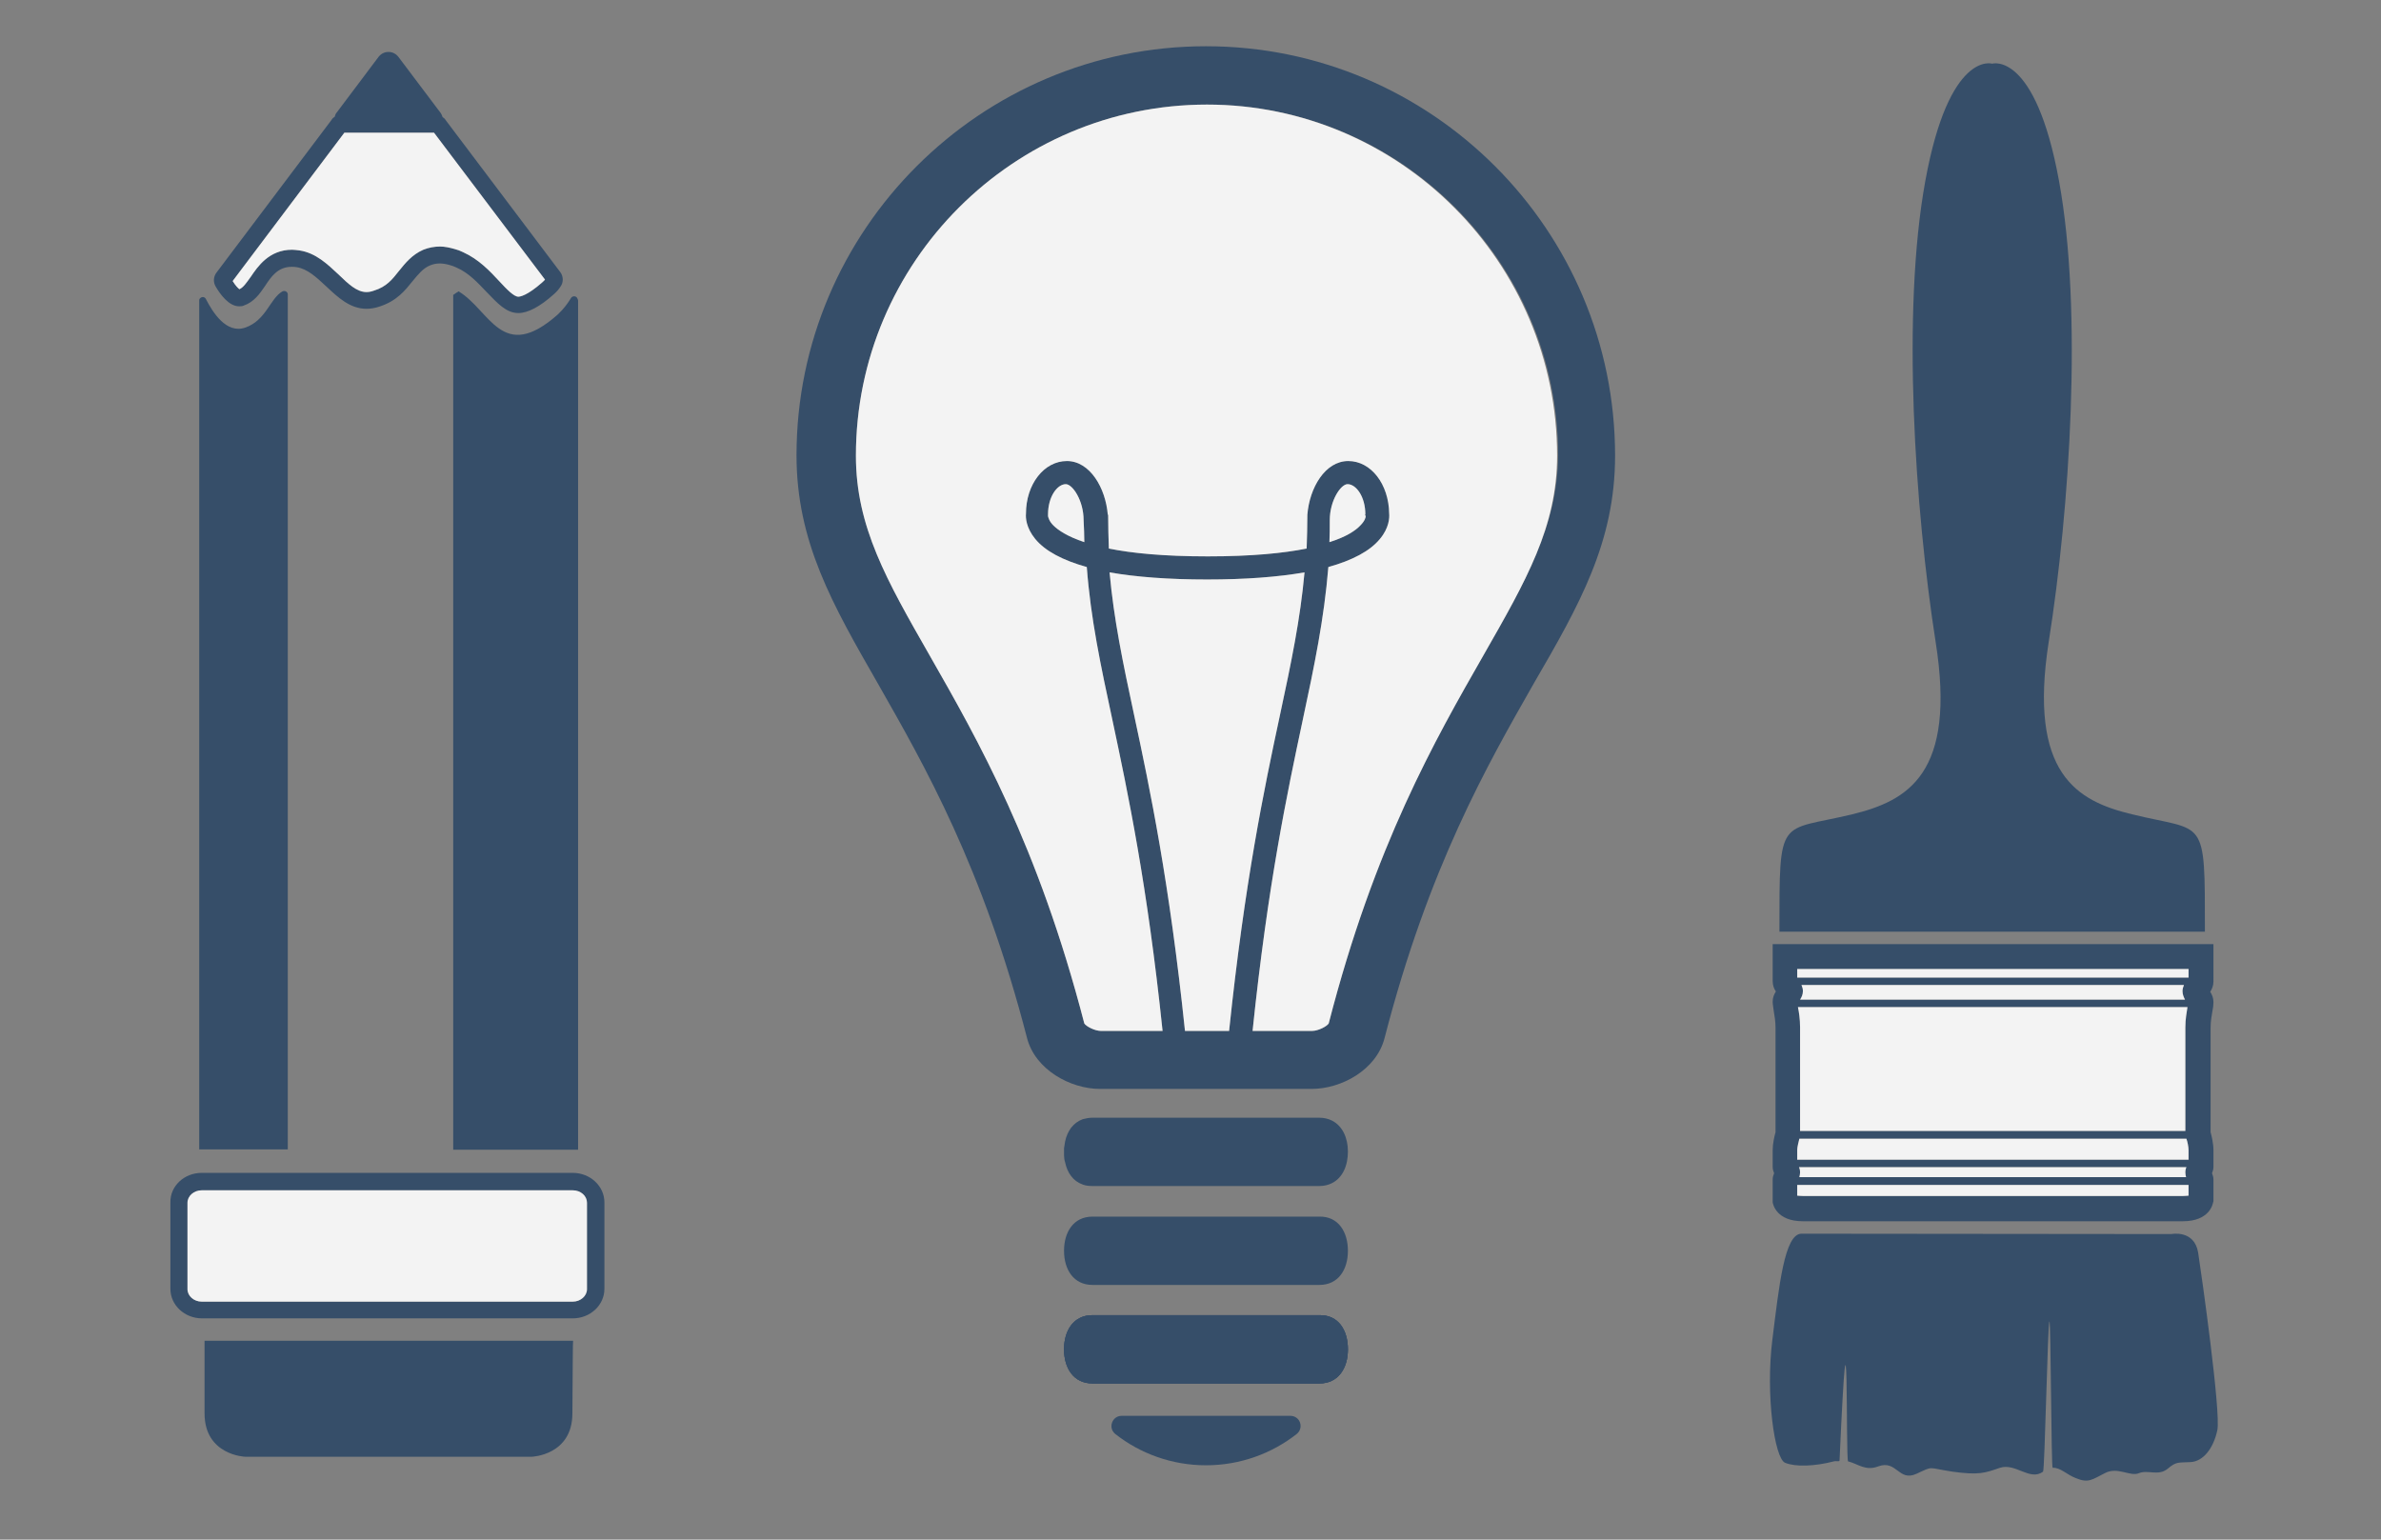 <?xml version="1.0" encoding="utf-8"?>
<!-- Generator: Adobe Illustrator 17.1.0, SVG Export Plug-In . SVG Version: 6.00 Build 0)  -->
<!DOCTYPE svg PUBLIC "-//W3C//DTD SVG 1.1//EN" "http://www.w3.org/Graphics/SVG/1.1/DTD/svg11.dtd">
<svg version="1.1" id="Layer_1" xmlns="http://www.w3.org/2000/svg" xmlns:xlink="http://www.w3.org/1999/xlink" x="0px" y="0px"
	 viewBox="0 0 669.3 432.8" enable-background="new 0 0 669.3 432.8" xml:space="preserve">
<rect x="0" y="0" width="669.3" height="432.8" fill="#808080" stroke="none"/>
<g>
	<path fill="#364E69" d="M378.9,351.6c0,5.3-2.7,9.6-8,9.6h-63.8c-5.3,0-8-4.3-8-9.6l0,0c0-5.3,2.7-9.6,8-9.6h63.8
		C376.2,341.9,378.9,346.3,378.9,351.6L378.9,351.6z"/>
</g>
<g>
	<path fill="#364E69" d="M378.9,379.3c0,5.3-2.7,9.6-8,9.6h-63.8c-5.3,0-8-4.3-8-9.6l0,0c0-5.3,2.7-9.6,8-9.6h63.8
		C376.2,369.6,378.9,373.9,378.9,379.3L378.9,379.3z"/>
</g>
<g>
	<path fill="#364E69" d="M378.9,379.3c0,5.3-2.7,9.6-8,9.6h-63.8c-5.3,0-8-4.3-8-9.6l0,0c0-5.3,2.7-9.6,8-9.6h63.8
		C376.2,369.6,378.9,373.9,378.9,379.3L378.9,379.3z"/>
</g>
<g>
	<path fill="#364E69" d="M378.9,379.3c0,5.3-2.7,9.6-8,9.6h-63.8c-5.3,0-8-4.3-8-9.6l0,0c0-5.3,2.7-9.6,8-9.6h63.8
		C376.2,369.6,378.9,373.9,378.9,379.3L378.9,379.3z"/>
</g>
<g>
	<g>
		<path fill="#364E69" d="M315.3,398c-2.7,0-3.9,3.4-1.8,5.1c7,5.5,15.9,8.8,25.5,8.8c9.6,0,18.5-3.3,25.5-8.8
			c2.1-1.7,1-5.1-1.8-5.1H315.3z"/>
	</g>
</g>
<g>
	<path fill="#364E69" d="M374.4,315c-1-0.5-2.2-0.8-3.5-0.8h0h-63.8c-1,0-1.9,0.2-2.7,0.4c-1.4,0.5-2.4,1.3-3.3,2.4
		c-0.8,1.1-1.4,2.4-1.7,3.9c-0.1,0.6-0.2,1.2-0.3,1.9c0,0.3,0,0.7,0,1c0,0.3,0,0.7,0,1c0,0.6,0.1,1.3,0.3,1.9
		c0.3,1.5,0.9,2.9,1.7,3.9c0.8,1.1,1.9,1.9,3.3,2.4c0.8,0.3,1.7,0.4,2.7,0.4h63.8h0c1.3,0,2.5-0.3,3.5-0.8c3-1.5,4.5-4.9,4.5-8.9
		C378.9,319.9,377.4,316.5,374.4,315z"/>
	<path fill="#364E69" d="M339,13c-63.4,0-115.1,51.6-115.1,115c0,24.3,10.1,41.9,22.9,64.2c13.1,23,29.5,51.6,41.9,99.6
		c2.3,8.9,12.2,14.3,20.5,14.3h59.5c8.3,0,18.2-5.3,20.5-14.3c12.4-48,28.8-76.6,41.9-99.6C444,170,454,152.4,454,128.1
		C454,64.6,402.4,13,339,13z M333.1,289.8c-4.4-42-9.8-67.8-14.3-88.8c-3.2-14.9-5.7-26.9-6.9-40.1c7.4,1.3,16.6,2,27.4,2
		c10.8,0,19.9-0.7,27.4-2c-1.2,13.2-3.7,25.2-6.9,40.1c-4.5,21-9.9,46.8-14.3,88.8H333.1z M417,184.2
		c-13.6,23.8-30.6,53.4-43.5,103.5c-0.5,0.8-2.9,2.1-4.7,2.1h-16.7c4.3-41.3,9.7-66.7,14.1-87.4c3.3-15.4,6-28.4,7.2-43
		c6.8-1.9,11.7-4.5,14.5-7.9c2.6-3.1,2.7-6,2.6-7.1c-0.1-8.3-5.1-14.8-11.5-14.8c-6.5,0-10.9,7.5-11.5,15.1h0c0,3.3-0.1,6.4-0.2,9.5
		c-6.5,1.3-15.4,2.2-27.8,2.2c-12.4,0-21.4-0.9-27.8-2.2c-0.1-3-0.2-6.2-0.2-9.5h-0.1c-0.6-7.5-5-15.1-11.5-15.1
		c-6.4,0-11.5,6.5-11.5,14.8c-0.1,1.1,0,3.9,2.6,7.1c2.8,3.4,7.7,6,14.5,7.9c1.1,14.6,3.9,27.6,7.2,43c4.4,20.7,9.8,46.2,14.1,87.4
		h-17.3c-1.8,0-4.2-1.3-4.7-2.1c-13-50.1-29.9-79.7-43.5-103.5c-12-21-20.7-36.1-20.7-56.1c0-54.4,44.3-98.7,98.7-98.7
		c54.4,0,98.7,44.3,98.7,98.7C437.7,148,429,163.2,417,184.2z M383.9,145.1c0,0.3-0.2,1.3-1.5,2.6c-1.3,1.4-3.9,3.2-8.7,4.7
		c0.1-2,0.1-4.1,0.1-6.2h0c0-5.5,3.1-10.1,5-10.1c2.4,0,5,3.5,5,8.5l-0.1,0.1L383.9,145.1z M304.8,152.4c-4.8-1.6-7.4-3.4-8.7-4.7
		c-1.2-1.2-1.4-2.2-1.5-2.6l0-0.5c0-5,2.6-8.5,5-8.5c1.9,0,5,4.6,5,10.1h0C304.7,148.3,304.8,150.4,304.8,152.4z"/>
	<path opacity="0.9" fill="#FFFFFF" d="M383.9,145.1c0,0.3-0.2,1.3-1.5,2.6c-1.3,1.4-3.9,3.2-8.7,4.7c0.1-2,0.1-4.1,0.1-6.2h0
		c0-5.5,3.1-10.1,5-10.1c2.4,0,5,3.5,5,8.5l-0.1,0.1L383.9,145.1z"/>
	<path opacity="0.9" fill="#FFFFFF" d="M304.8,152.4c-4.8-1.6-7.4-3.4-8.7-4.7c-1.2-1.2-1.4-2.2-1.5-2.6l0-0.5c0-5,2.6-8.5,5-8.5
		c1.9,0,5,4.6,5,10.1h0C304.7,148.3,304.8,150.4,304.8,152.4z"/>
	<path opacity="0.9" fill="#FFFFFF" d="M366.7,160.9c-1.2,13.2-3.7,25.2-6.9,40.1c-4.5,21-9.9,46.8-14.3,88.8h-12.4
		c-4.4-42-9.8-67.8-14.3-88.8c-3.2-14.9-5.7-26.9-6.9-40.1c7.4,1.3,16.6,2,27.4,2C350.1,162.9,359.2,162.2,366.7,160.9z"/>
	<path opacity="0.9" fill="#FFFFFF" d="M437.7,128.1c0,20-8.7,35.1-20.7,56.1c-13.6,23.8-30.6,53.4-43.5,103.5
		c-0.5,0.8-2.9,2.1-4.7,2.1h-16.7c4.3-41.3,9.7-66.7,14.1-87.4c3.3-15.4,6-28.4,7.2-43c6.8-1.9,11.7-4.5,14.5-7.9
		c2.6-3.1,2.7-6,2.6-7.1c-0.1-8.3-5.1-14.8-11.5-14.8c-6.5,0-10.9,7.5-11.5,15.1h0c0,3.3-0.1,6.4-0.2,9.5
		c-6.5,1.3-15.4,2.2-27.8,2.2c-12.4,0-21.4-0.9-27.8-2.2c-0.1-3-0.2-6.2-0.2-9.5h-0.1c-0.6-7.5-5-15.1-11.5-15.1
		c-6.4,0-11.5,6.5-11.5,14.8c-0.1,1.1,0,3.9,2.6,7.1c2.8,3.4,7.7,6,14.5,7.9c1.1,14.6,3.9,27.6,7.2,43c4.4,20.7,9.8,46.2,14.1,87.4
		h-17.3c-1.8,0-4.2-1.3-4.7-2.1c-13-50.1-29.9-79.7-43.5-103.5c-12-21-20.7-36.1-20.7-56.1c0-54.4,44.3-98.7,98.7-98.7
		C393.4,29.4,437.7,73.7,437.7,128.1z"/>
</g>
<g>
	<path fill="#364E69" d="M622.1,265.4H498.3v10.4c0,1.2,0.4,2.2,0.9,2.9c-0.5,0.8-0.9,1.7-0.9,2.9c0,0.8,0.2,1.6,0.3,2.6
		c0.2,1.3,0.5,2.8,0.5,4.6v29.5c-0.3,1-0.8,3.2-0.8,5v4.7c0,0.7,0.2,1.3,0.4,1.8c-0.2,0.5-0.4,1.1-0.4,1.8v6.1l0,0.3
		c0.1,0.5,1,5.3,8.5,5.3h106.8c7.4,0,8.4-4.7,8.5-5.3l0.1-0.3v-6.1c0-0.7-0.2-1.3-0.4-1.8c0.2-0.5,0.4-1.1,0.4-1.8v-4.7
		c0-1.8-0.5-4-0.8-5v-29.4c0-1.9,0.3-3.4,0.5-4.6c0.2-0.9,0.3-1.8,0.3-2.6c0-1.2-0.4-2.1-0.9-2.9c0.5-0.8,0.9-1.7,0.9-2.9V265.4z
		 M615.2,336.1c-0.3,0-0.8,0.1-1.6,0.1H506.8c-0.8,0-1.3-0.1-1.6-0.1v-3h110V336.1z M614.5,330.9H505.8c0.1-0.4,0.2-0.9,0.2-1.3
		c0-0.6-0.1-1.1-0.3-1.5h108.9c-0.2,0.4-0.3,0.9-0.3,1.5C614.3,330.1,614.4,330.5,614.5,330.9z M615.2,326h-110v-2.7
		c0-0.9,0.4-2.3,0.6-3.2h108.8c0.3,0.9,0.6,2.3,0.6,3.2V326z M506.4,276.9h107.5c-0.2,0.5-0.4,1.1-0.4,1.7c0,1,0.4,1.8,0.7,2.4H506
		c0.4-0.6,0.8-1.4,0.8-2.4C506.8,277.9,506.6,277.4,506.4,276.9z M614.9,283.1c-0.2,1.4-0.6,3.3-0.6,5.7v29.1H506v-29.1
		c0-2.4-0.3-4.3-0.6-5.7H614.9z M615.2,274.8h-110v-2.4h110V274.8z"/>
	<path opacity="0.9" fill="#FFFFFF" d="M615.2,333.1v3c-0.3,0-0.8,0.1-1.6,0.1H506.8c-0.8,0-1.3-0.1-1.6-0.1v-3H615.2z"/>
	<path opacity="0.9" fill="#FFFFFF" d="M614.3,329.6c0,0.5,0.1,0.9,0.2,1.3H505.8c0.1-0.4,0.2-0.9,0.2-1.3c0-0.6-0.1-1.1-0.3-1.5
		h108.9C614.4,328.5,614.3,329,614.3,329.6z"/>
	<path opacity="0.9" fill="#FFFFFF" d="M615.2,323.3v2.7h-110v-2.7c0-0.9,0.4-2.3,0.6-3.2h108.8
		C614.9,320.9,615.2,322.4,615.2,323.3z"/>
	<rect x="505.2" y="272.4" opacity="0.9" fill="#FFFFFF" width="110" height="2.4"/>
	<path opacity="0.9" fill="#FFFFFF" d="M506,281c0.4-0.6,0.8-1.4,0.8-2.4c0-0.7-0.2-1.2-0.4-1.7h107.5c-0.2,0.5-0.4,1.1-0.4,1.7
		c0,1,0.4,1.8,0.7,2.4H506z"/>
	<path opacity="0.9" fill="#FFFFFF" d="M614.9,283.1c-0.2,1.4-0.6,3.3-0.6,5.7v29.1H506v-29.1c0-2.4-0.3-4.3-0.6-5.7H614.9z"/>
	<path fill="#364E69" d="M623.3,402c1-5.2-4.4-43.4-5.4-49.9c-1.1-6.5-7.5-5.2-7.5-5.2s-99.2-0.1-104-0.1s-6.3,14.7-8.2,29.9
		c-1.9,15.3,0.6,33.3,3.6,34.5c2.9,1.2,8.3,1,13.7-0.4c0.6-0.2,1.6,0.2,1.6-0.3c2.7-60.3,1.7,0.1,2.4,0.3c2.8,0.7,4.9,2.8,8.5,1.4
		c5.2-1.9,5.7,4.4,10.7,2.1c5-2.3,2.9-1.7,10.2-0.6c7.3,1,9,0.4,13.3-1.1c4.4-1.4,8.4,3.8,12.1,1.1c0.5-0.4,1.3-42,1.8-42.2
		c0.4-0.2,0.5,41.1,0.9,41.1c2.2-0.1,3.9,1.9,6.5,2.9c3.6,1.5,4.6,0.4,8.2-1.4c3.6-1.9,7.1,1.1,9.6,0c2.5-1,5.4,0.9,8-1.2
		c2.5-2.1,2.9-1.7,6.5-1.9C619.3,410.8,622.2,407.2,623.3,402z"/>
	<path fill="#364E69" d="M619.8,261.9c0-33,0.3-27.9-20.5-33c-15.4-3.7-29.2-11.3-23.4-48.5c5.9-37.2,9.6-92.8,2.9-129.5
		c-6.7-36.7-18.8-33-18.8-33s-12.1-3.8-18.8,33c-6.7,36.8-2.9,92.3,2.9,129.5c5.9,37.2-7.9,44.7-23.4,48.5c-20.8,5-20.5,0-20.5,33
		h59.8H619.8z"/>
</g>
<g>
	<path fill="#364E69" d="M161,329.7H56.7c-4.9,0-8.9,3.7-8.8,8.3v24.3c0,4.6,4,8.3,8.9,8.3H161c4.9,0,8.9-3.7,8.9-8.3V338
		C169.9,333.4,165.9,329.7,161,329.7z M165,362.4c0,1.9-1.8,3.5-4,3.5H56.7c-2.2,0-4-1.6-4-3.5h0v-24.3c0-1.9,1.8-3.5,4-3.5H161
		c2.2,0,4,1.6,4,3.5V362.4z"/>
	<path opacity="0.9" fill="#FFFFFF" d="M165,338.1v24.3c0,1.9-1.8,3.5-4,3.5H56.7c-2.2,0-4-1.6-4-3.5h0v-24.3c0-1.9,1.8-3.5,4-3.5
		H161C163.3,334.6,165,336.2,165,338.1z"/>
	<path fill="#364E69" d="M161.1,376.9H57.5c0,0,0,8.6,0,20.4c0,11.8,11.4,12.2,11.4,12.2h80.6c0,0,11.4-0.4,11.4-12.2
		C161,385.5,161,376.9,161.1,376.9z"/>
	<path fill="#364E69" d="M157.5,76.5l-32.2-42.7c-0.2-0.4-0.6-0.7-0.9-0.9c-0.1-0.4-0.3-0.8-0.5-1.1L112,16
		c-0.7-0.9-1.7-1.4-2.8-1.4c-1.1,0-2.1,0.5-2.8,1.4L94.6,31.7c-0.3,0.3-0.4,0.8-0.5,1.1c-0.3,0.2-0.7,0.5-0.9,0.9l-32.4,43
		c-0.8,1.1-0.9,2.6-0.2,3.8c1.2,2.1,3.7,5.6,6.6,5.6c0.4,0,0.9,0,1.3-0.2c2.9-1,4.5-3.3,6-5.5c1.7-2.6,3.6-5.4,7.5-5.4
		c0.4,0,0.9,0,1.4,0.1c3.1,0.5,5.6,2.9,8.3,5.4c3.3,3.1,6.7,6.3,11.3,6.3c1.2,0,2.4-0.2,3.6-0.6c5-1.6,7.3-4.6,9.4-7.2
		c1.5-1.8,2.9-3.6,4.9-4.4c1.7-0.7,3.4-0.7,5.5-0.1c0.7,0.2,1.3,0.4,1.9,0.7c3.5,1.5,6.1,4.4,8.5,6.9c3,3.1,5.5,5.9,8.9,5.9
		c2.7,0,6.1-1.8,10-5.3c0.8-0.7,1.4-1.4,1.9-2.2C158.4,79.4,158.4,77.7,157.5,76.5z M152.4,79.4c-4.2,3.7-6.2,4-6.7,4
		c-1.2,0-3.1-1.9-5.4-4.4c-2.6-2.8-5.7-6.1-10.1-8.1c-0.8-0.4-1.6-0.7-2.4-0.9c-1.4-0.4-2.8-0.7-4.1-0.7c-1.6,0-3.2,0.3-4.7,0.9
		c-3.2,1.4-5.1,3.8-6.8,5.9c-1.9,2.4-3.5,4.5-7.1,5.6c-0.8,0.3-1.5,0.4-2.1,0.4c-2.7,0-5.1-2.3-7.9-5c-3-2.8-6.3-6-10.9-6.7
		c-0.8-0.1-1.5-0.2-2.1-0.2c-6.5,0-9.7,4.8-11.6,7.6c-1.3,1.8-2.1,3-3.2,3.5c-0.4-0.3-1.1-1-1.9-2.3l31.4-41.7H122l31.2,41.3
		C152.9,78.9,152.7,79.1,152.4,79.4z"/>
	<path opacity="0.9" fill="#FFFFFF" d="M153.2,78.6c-0.2,0.3-0.5,0.5-0.8,0.8c-4.2,3.7-6.2,4-6.7,4c-1.2,0-3.1-1.9-5.4-4.4
		c-2.6-2.8-5.7-6.1-10.1-8.1c-0.8-0.4-1.6-0.7-2.4-0.9c-1.4-0.4-2.8-0.7-4.1-0.7c-1.6,0-3.2,0.3-4.7,0.9c-3.2,1.4-5.1,3.8-6.8,5.9
		c-1.9,2.4-3.5,4.5-7.1,5.6c-0.8,0.3-1.5,0.4-2.1,0.4c-2.7,0-5.1-2.3-7.9-5c-3-2.8-6.3-6-10.9-6.7c-0.8-0.1-1.5-0.2-2.1-0.2
		c-6.5,0-9.7,4.8-11.6,7.6c-1.3,1.8-2.1,3-3.2,3.5c-0.4-0.3-1.1-1-1.9-2.3l31.4-41.7H122L153.2,78.6z"/>
	<path fill="#364E69" d="M57.9,84.1c-0.3-0.7-1.2-0.8-1.7-0.2l0,0c-0.2,0.2-0.2,0.4-0.2,0.6v238.6h24.9V82.8c0-0.8-0.8-1.2-1.5-0.9
		c-3.5,2-4.6,8.2-10.5,10.2C63.6,93.9,59.8,87.8,57.9,84.1z"/>
	<path fill="#364E69" d="M127.4,82.9v240.3h35.1V84.5c0-0.2-0.1-0.4-0.2-0.6l-0.1-0.2c-0.4-0.6-1.4-0.5-1.7,0.1
		c-0.8,1.3-1.9,2.9-3.7,4.6c-15.7,13.9-19-1.2-27.9-6.5C128,82.5,128.1,82.4,127.4,82.9L127.4,82.9z"/>
</g>
</svg>
